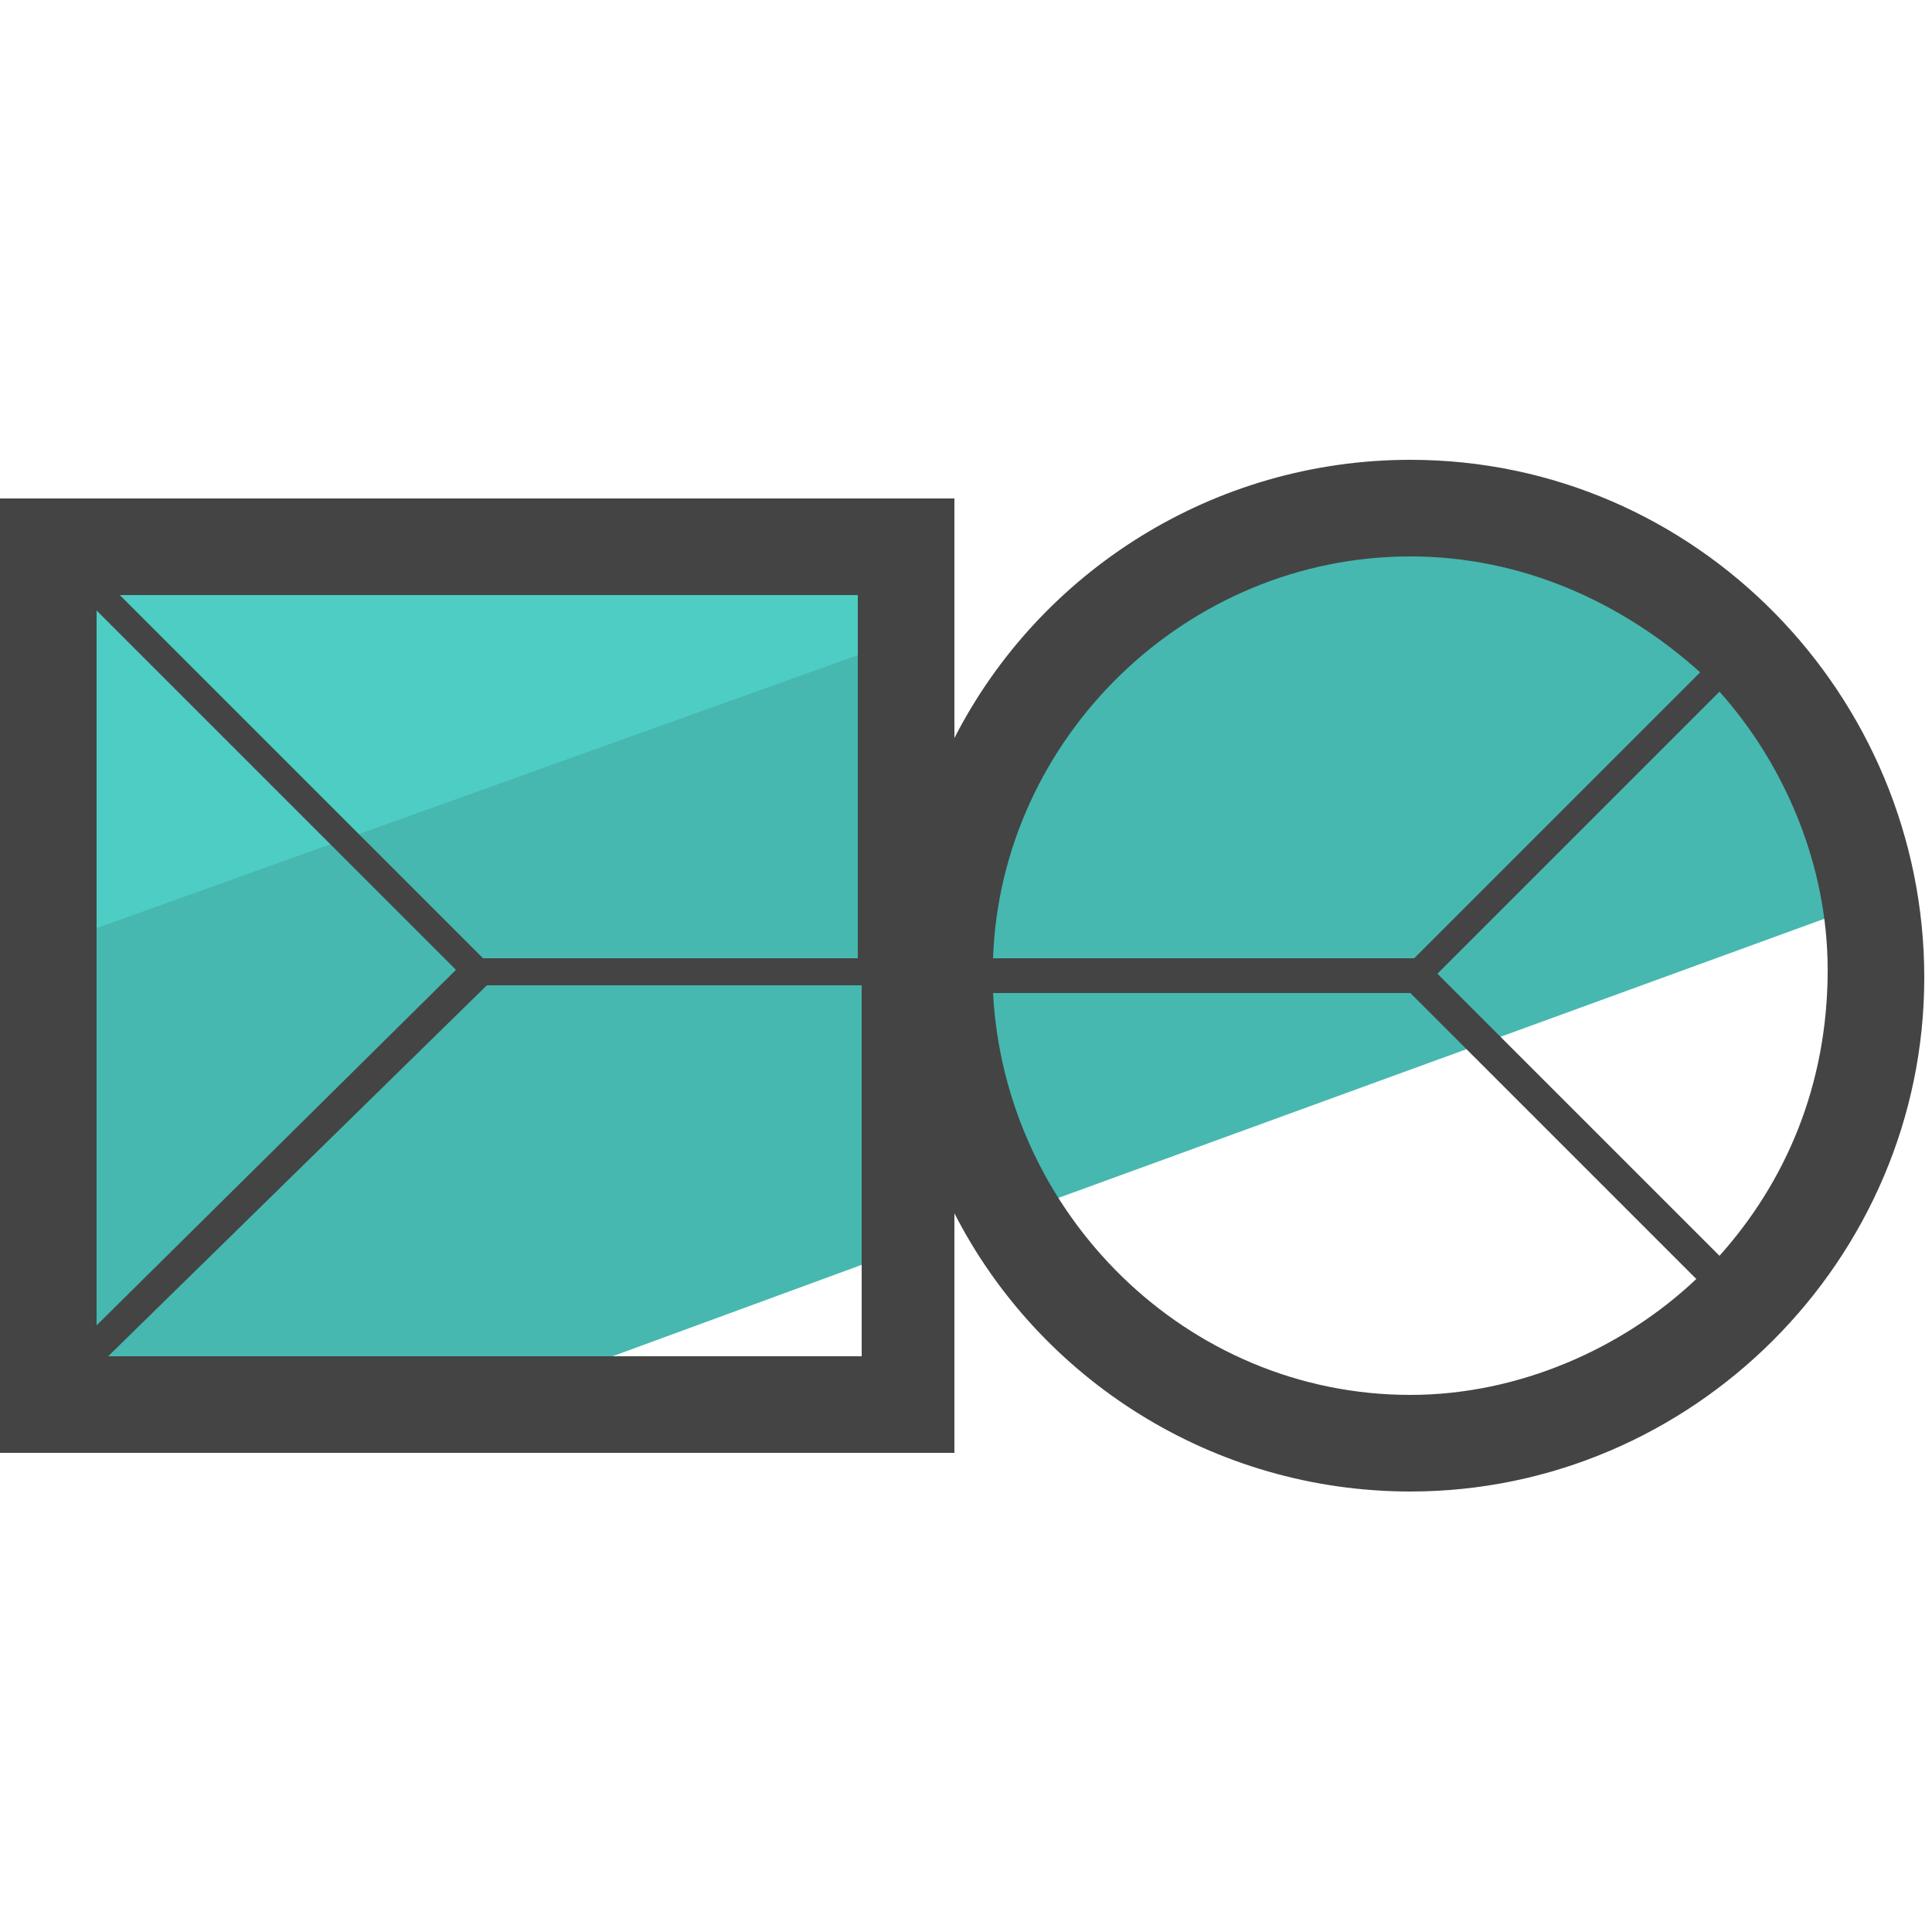 <?xml version="1.0" encoding="utf-8"?>
<!-- Generator: Adobe Illustrator 22.1.0, SVG Export Plug-In . SVG Version: 6.00 Build 0)  -->
<svg version="1.1" id="Layer_1" xmlns="http://www.w3.org/2000/svg" xmlns:xlink="http://www.w3.org/1999/xlink" x="0px" y="0px"
	 viewBox="0 0 50 50" style="enable-background:new 0 0 50 50;" xml:space="preserve">
<style type="text/css">
	.st0{fill:#4ECDC4;}
	.st1{fill:none;}
	.st2{fill:#46B8B0;}
	.st3{fill:#444444;}
</style>
<g>
	<g>
		<polygon class="st0" points="24.3,14.8 2,14.8 2,25.2 24.3,17.1 		"/>
	</g>
	<g>
		<path class="st1" d="M24.3,32.1l0.9-0.3c-0.4-0.6-0.7-1.3-0.9-2V32.1z"/>
	</g>
	<g>
		<path class="st2" d="M24.3,29.8c0.3,0.7,0.6,1.3,0.9,2l23.6-8.6c-1.1-6-6.3-10.5-12.5-10.5c-5.5,0-10.2,3.5-12,8.4v-4.9L2,24.2V36
			h11.4l10.9-4V29.8z"/>
	</g>
	<path class="st3" d="M36.5,11.9c-5.1,0-9.6,2.9-11.8,7.2v-6.2H0v24.7h24.7v-6.2c2.2,4.3,6.7,7.2,11.8,7.2c7.3,0,13.3-6,13.3-13.3
		S43.9,11.9,36.5,11.9z M36.5,14.4c2.9,0,5.5,1.2,7.5,3l-7.4,7.4H25.8c0,0,0,0-0.1,0C25.9,19.1,30.7,14.4,36.5,14.4z M22.2,24.8
		h-9.7l-9.4-9.4h19.1V24.8z M2.5,15.8l9.3,9.3l-9.3,9.2V15.8z M2.8,35.1l9.8-9.6h9.7v9.6H2.8z M25.7,25.7h10.8l7.4,7.4
		c-1.9,1.8-4.6,3-7.4,3C30.7,36.1,26,31.4,25.7,25.7z M44.5,32.5l-7.3-7.3l7.3-7.3c1.7,1.9,2.8,4.5,2.8,7.2
		C47.3,28.1,46.2,30.6,44.5,32.5z"/>
</g>
</svg>

